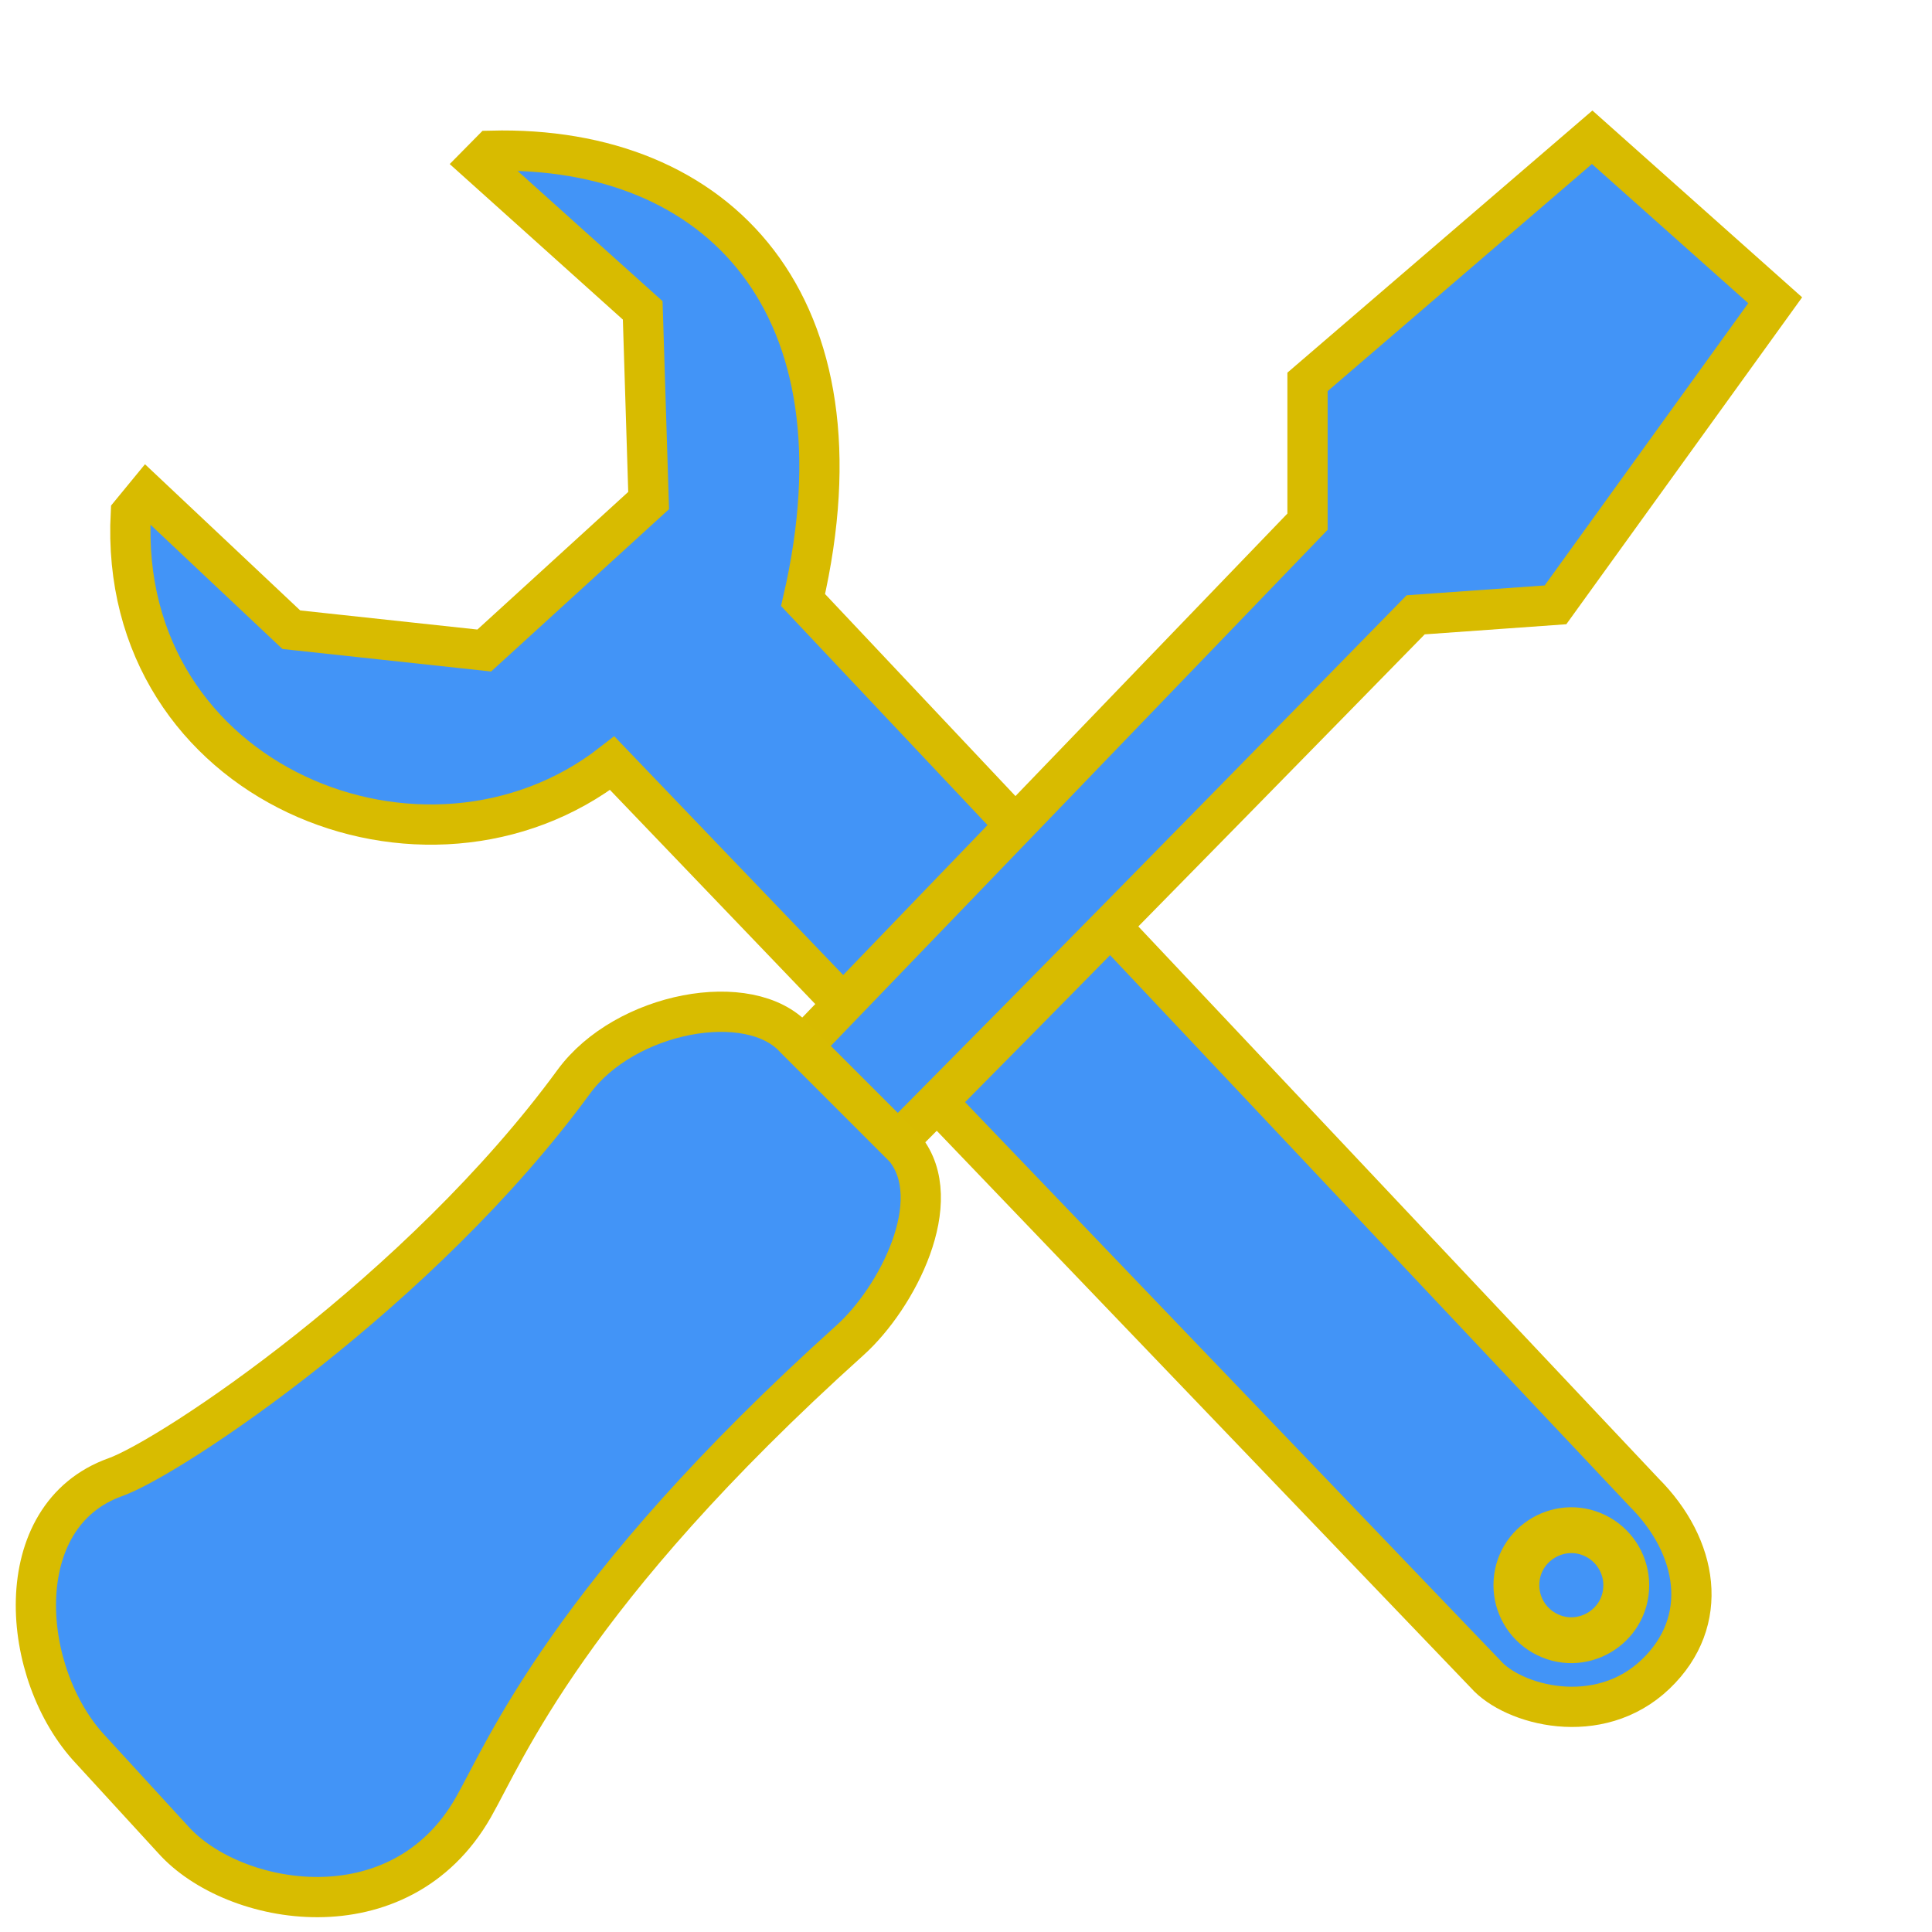 <?xml version="1.0" encoding="utf-8"?>
<svg id="svg11300" viewBox="0 0 48 48" xmlns="http://www.w3.org/2000/svg">
  <g id="layer1">
    <path id="path3057" style="color: rgb(0, 0, 0); fill: rgb(66, 148, 247); stroke: rgb(216, 187, 0);" d="M 15.211 18.962 L 36.909 41.593 C 37.582 42.361 39.711 42.954 41.135 41.593 C 42.509 40.278 42.192 38.423 40.847 37.079 L 19.952 14.908 C 21.647 7.564 17.851 3.604 12.202 3.745 L 11.897 4.054 L 15.968 7.711 L 16.115 12.436 L 12.031 16.162 L 7.238 15.645 L 3.649 12.265 L 3.25 12.751 C 2.898 19.496 10.586 22.565 15.211 18.962 Z"/>
    <path id="path2144" style="color: rgb(0, 0, 0); stroke: rgb(216, 187, 0); fill: rgb(66, 148, 247);" d="M 20.162 30.471 C 21.103 29.664 35.172 15.275 35.172 15.275 L 38.646 15.027 L 44.104 7.46 L 39.557 3.41 L 32.485 9.488 L 32.485 12.961 L 18.096 27.909 C 17.413 28.591 19.293 31.215 20.162 30.471 Z"/>
    <path id="path2142" style="color: rgb(0, 0, 0); fill: rgb(66, 148, 247); stroke: rgb(216, 188, 0);" d="M 4.306 45.71 C 5.793 47.366 9.925 48.115 11.758 44.908 C 12.557 43.509 14.124 39.594 21.115 33.301 C 22.289 32.246 23.533 29.831 22.479 28.53 L 19.749 25.8 C 18.632 24.559 15.529 25.139 14.256 26.874 C 10.46 32.067 4.26 36.202 2.863 36.701 C 0.187 37.657 0.489 41.601 2.258 43.477 L 4.306 45.71 Z"/>
    <path id="path2146" style="color: rgb(0, 0, 0); fill: rgb(66, 148, 247); stroke: rgb(216, 188, 0);" d="M 40.404 39.384 C 40.404 40.435 39.266 41.091 38.357 40.566 C 37.935 40.322 37.674 39.872 37.674 39.384 C 37.674 38.333 38.812 37.676 39.722 38.202 C 40.143 38.446 40.404 38.897 40.404 39.384 Z" stroke-width="1.139"/>
  </g>
</svg>